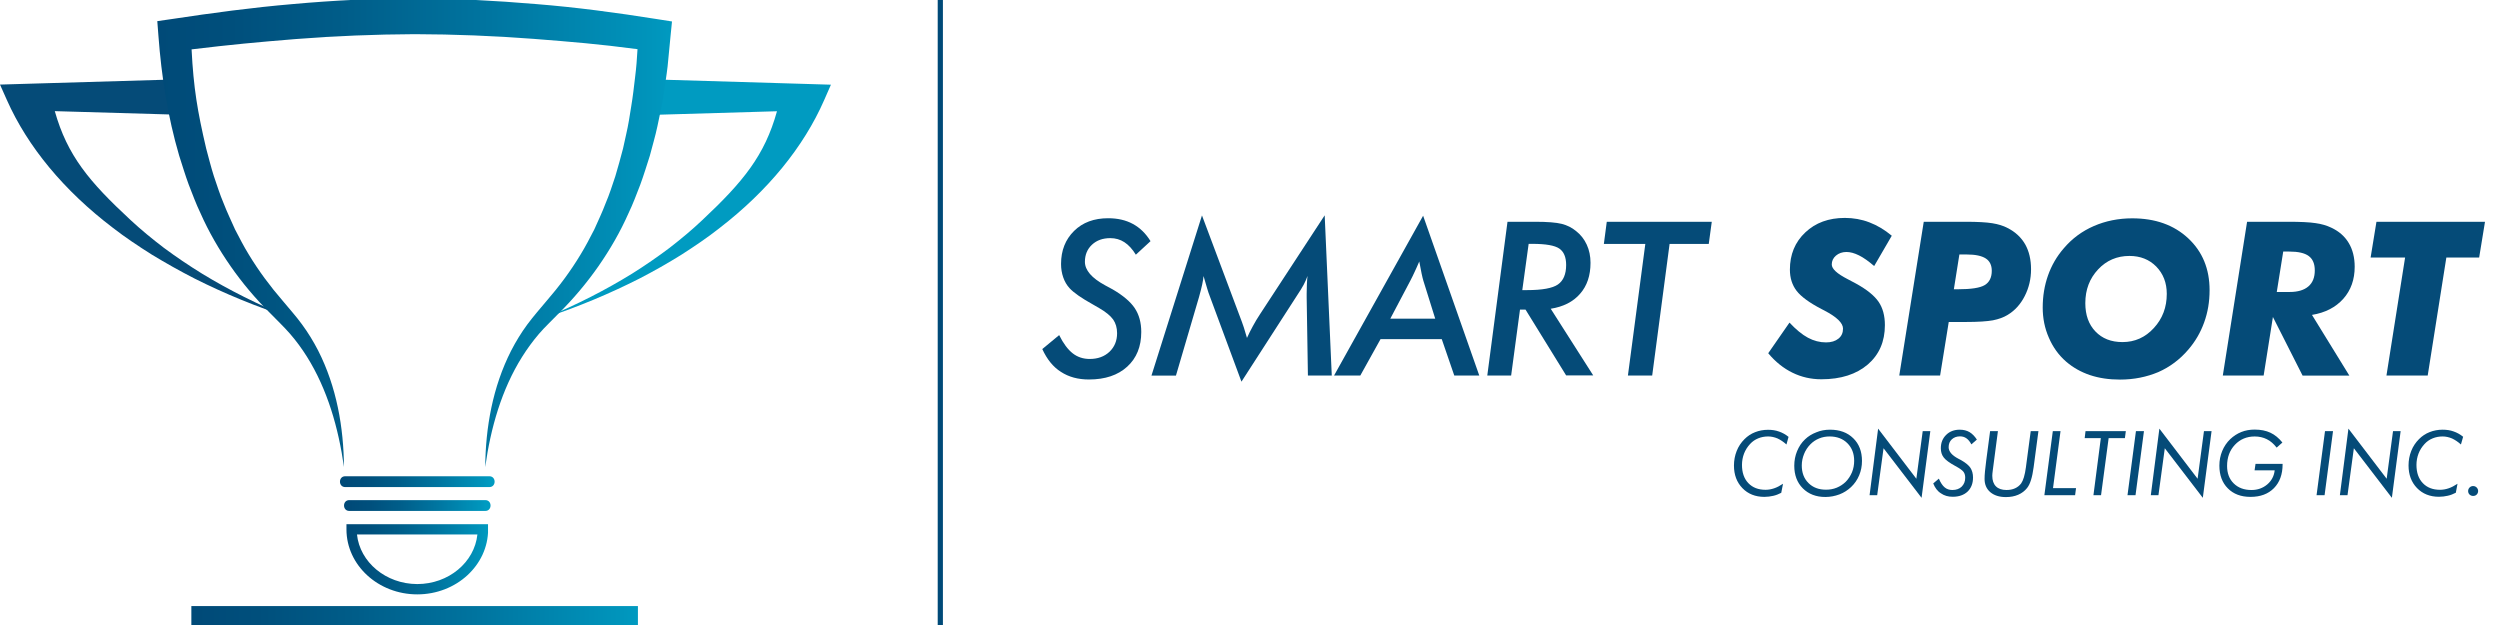 <?xml version="1.0" encoding="utf-8"?>
<!-- Generator: Adobe Illustrator 26.1.0, SVG Export Plug-In . SVG Version: 6.00 Build 0)  -->
<svg version="1.1" id="Layer_1" xmlns="http://www.w3.org/2000/svg" xmlns:xlink="http://www.w3.org/1999/xlink" x="0px" y="0px"
	 viewBox="0 0 240 60" style="enable-background:new 0 0 240 60;" xml:space="preserve">
<style type="text/css">
	
		.st0{clip-path:url(#SVGID_00000133522676466577082820000010338430189977507260_);fill:url(#SVGID_00000153663060063126396960000017393547618511393721_);}
	
		.st1{clip-path:url(#SVGID_00000071551582417934787650000008967469108919046560_);fill:url(#SVGID_00000010305989889693501880000015365267929518676104_);}
	
		.st2{clip-path:url(#SVGID_00000022551085310876120040000003428433717138505910_);fill:url(#SVGID_00000089551084568969167340000017377678760295736255_);}
	
		.st3{clip-path:url(#SVGID_00000111907709215862417040000016466999470713759154_);fill:url(#SVGID_00000133486882333033747160000006993677193134135204_);}
	
		.st4{clip-path:url(#SVGID_00000040554377712390498930000016877315188621328313_);fill:url(#SVGID_00000170236702779327396730000004662476036054368171_);}
	
		.st5{clip-path:url(#SVGID_00000160869543434882892600000013856806635668815032_);fill:url(#SVGID_00000031198905636113743160000016101069312322579082_);}
	
		.st6{clip-path:url(#SVGID_00000055702380501785669670000016227525655873893555_);fill:url(#SVGID_00000010302304528370364360000011117095801036309692_);}
	.st7{fill:#054B78;}
	.st8{fill:#004A78;}
</style>
<g>
	<g>
		<defs>
			<rect id="SVGID_1_" x="18.37" y="58.18" width="42.87" height="2.13"/>
		</defs>
		<clipPath id="SVGID_00000101095868572753104480000007920484639629580193_">
			<use xlink:href="#SVGID_1_"  style="overflow:visible;"/>
		</clipPath>
		
			<linearGradient id="SVGID_00000051377454320861184480000015250753783797244046_" gradientUnits="userSpaceOnUse" x1="-354.991" y1="231.031" x2="-354.496" y2="231.031" gradientTransform="matrix(86.505 0 0 86.505 30727.065 -19926.195)">
			<stop  offset="0" style="stop-color:#004A78"/>
			<stop  offset="0.139" style="stop-color:#004F7C"/>
			<stop  offset="0.361" style="stop-color:#005D89"/>
			<stop  offset="0.64" style="stop-color:#0075A0"/>
			<stop  offset="0.961" style="stop-color:#0095BC"/>
			<stop  offset="1" style="stop-color:#009BC1"/>
			<stop  offset="1" style="stop-color:#009BC1"/>
		</linearGradient>
		
			<rect x="18.37" y="58.18" style="clip-path:url(#SVGID_00000101095868572753104480000007920484639629580193_);fill:url(#SVGID_00000051377454320861184480000015250753783797244046_);" width="42.87" height="2.13"/>
	</g>
	<g>
		<defs>
			<path id="SVGID_00000128456789755709177010000002496482851991237560_" d="M34.27,51.31h11.56c-0.28,2.67-2.76,4.76-5.78,4.76
				C37.04,56.06,34.55,53.97,34.27,51.31 M33.26,50.32v0.5c0,3.44,3.05,6.24,6.8,6.24c3.75,0,6.8-2.8,6.8-6.24v-0.5H33.26z"/>
		</defs>
		<clipPath id="SVGID_00000080926225994361350090000016902049452685666235_">
			<use xlink:href="#SVGID_00000128456789755709177010000002496482851991237560_"  style="overflow:visible;"/>
		</clipPath>
		
			<linearGradient id="SVGID_00000116915951212997842320000011827174393160690856_" gradientUnits="userSpaceOnUse" x1="-355.525" y1="230.696" x2="-355.029" y2="230.696" gradientTransform="matrix(27.426 0 0 -27.426 9783.974 6380.821)">
			<stop  offset="0" style="stop-color:#004A78"/>
			<stop  offset="0.139" style="stop-color:#004F7C"/>
			<stop  offset="0.361" style="stop-color:#005D89"/>
			<stop  offset="0.64" style="stop-color:#0075A0"/>
			<stop  offset="0.961" style="stop-color:#0095BC"/>
			<stop  offset="1" style="stop-color:#009BC1"/>
			<stop  offset="1" style="stop-color:#009BC1"/>
		</linearGradient>
		
			<rect x="33.26" y="50.32" style="clip-path:url(#SVGID_00000080926225994361350090000016902049452685666235_);fill:url(#SVGID_00000116915951212997842320000011827174393160690856_);" width="13.59" height="6.74"/>
	</g>
	<g>
		<defs>
			<path id="SVGID_00000179642377255255643010000009753147386862184843_" d="M2.69,8.04L0,8.12L0.66,9.6
				c2,4.5,5.49,8.71,10.19,12.28c1.16,0.9,2.42,1.74,3.72,2.56c1.32,0.8,2.68,1.57,4.11,2.3c2.86,1.44,5.93,2.7,9.16,3.76
				c-3.05-1.25-5.89-2.67-8.46-4.24c-1.28-0.79-2.49-1.61-3.65-2.47c-1.13-0.86-2.21-1.75-3.2-2.67c-3.97-3.68-6.07-6.19-7.27-10.45
				l12.12,0.35c-0.38-1.08-0.73-2.2-1.03-3.38L2.69,8.04z"/>
		</defs>
		<clipPath id="SVGID_00000036247410530067402680000000630978706789835916_">
			<use xlink:href="#SVGID_00000179642377255255643010000009753147386862184843_"  style="overflow:visible;"/>
		</clipPath>
		
			<linearGradient id="SVGID_00000098929787940979193680000018183037615771494306_" gradientUnits="userSpaceOnUse" x1="-354.666" y1="230.284" x2="-354.17" y2="230.284" gradientTransform="matrix(60.826 0 0 -60.826 21572.033 14026.309)">
			<stop  offset="0" style="stop-color:#054B78"/>
			<stop  offset="1" style="stop-color:#054B78"/>
		</linearGradient>
		
			<rect x="0" y="7.64" style="clip-path:url(#SVGID_00000036247410530067402680000000630978706789835916_);fill:url(#SVGID_00000098929787940979193680000018183037615771494306_);" width="27.83" height="22.85"/>
	</g>
	<g>
		<defs>
			<path id="SVGID_00000008854026865172334920000002994942691962940053_" d="M62.64,11.03l11.95-0.35
				c-1.18,4.26-3.26,6.78-7.17,10.45c-0.97,0.92-2.04,1.81-3.15,2.67c-1.13,0.85-2.33,1.68-3.59,2.47
				c-2.54,1.57-5.33,2.99-8.34,4.24c3.18-1.06,6.21-2.33,9.03-3.76c1.4-0.72,2.75-1.49,4.05-2.3c1.28-0.82,2.52-1.66,3.66-2.56
				c4.63-3.57,8.07-7.78,10.04-12.28l0.65-1.48l-2.65-0.08l-13.46-0.4C63.36,8.82,63.02,9.95,62.64,11.03"/>
		</defs>
		<clipPath id="SVGID_00000168080292627074397310000002270319946977980545_">
			<use xlink:href="#SVGID_00000008854026865172334920000002994942691962940053_"  style="overflow:visible;"/>
		</clipPath>
		
			<linearGradient id="SVGID_00000078749093478222094570000004341516129993521565_" gradientUnits="userSpaceOnUse" x1="-355.54" y1="230.273" x2="-355.044" y2="230.273" gradientTransform="matrix(59.949 0 0 -59.949 21365.016 13823.648)">
			<stop  offset="0" style="stop-color:#009BC1"/>
			<stop  offset="0.045" style="stop-color:#009BC1"/>
			<stop  offset="0.18" style="stop-color:#009BC1"/>
			<stop  offset="1" style="stop-color:#009BC1"/>
			<stop  offset="1" style="stop-color:#009BC1"/>
		</linearGradient>
		
			<rect x="52.34" y="7.64" style="clip-path:url(#SVGID_00000168080292627074397310000002270319946977980545_);fill:url(#SVGID_00000078749093478222094570000004341516129993521565_);" width="27.43" height="22.85"/>
	</g>
	<g>
		<defs>
			<path id="SVGID_00000124123217933582556320000010509935036749919934_" d="M33.14,45.72c-0.67,0-0.67,1.04,0,1.04h13.84
				c0.67,0,0.67-1.04,0-1.04H33.14z"/>
		</defs>
		<clipPath id="SVGID_00000081630543227293495790000016129329323181227421_">
			<use xlink:href="#SVGID_00000124123217933582556320000010509935036749919934_"  style="overflow:visible;"/>
		</clipPath>
		
			<linearGradient id="SVGID_00000152254557562419039660000001611590209361039497_" gradientUnits="userSpaceOnUse" x1="-355.511" y1="230.43" x2="-355.015" y2="230.43" gradientTransform="matrix(27.926 0 0 -27.926 9961.259 6481.317)">
			<stop  offset="0" style="stop-color:#004A78"/>
			<stop  offset="0.139" style="stop-color:#004F7C"/>
			<stop  offset="0.361" style="stop-color:#005D89"/>
			<stop  offset="0.64" style="stop-color:#0075A0"/>
			<stop  offset="0.961" style="stop-color:#0095BC"/>
			<stop  offset="1" style="stop-color:#009BC1"/>
			<stop  offset="1" style="stop-color:#009BC1"/>
		</linearGradient>
		
			<rect x="32.47" y="45.72" style="clip-path:url(#SVGID_00000081630543227293495790000016129329323181227421_);fill:url(#SVGID_00000152254557562419039660000001611590209361039497_);" width="15.18" height="1.04"/>
	</g>
	<g>
		<defs>
			<path id="SVGID_00000178884319539759384730000001875247945927264130_" d="M33.53,48.01c-0.67,0-0.67,1.04,0,1.04h13.06
				c0.67,0,0.67-1.04,0-1.04H33.53z"/>
		</defs>
		<clipPath id="SVGID_00000009573779238812003970000003819958388793872812_">
			<use xlink:href="#SVGID_00000178884319539759384730000001875247945927264130_"  style="overflow:visible;"/>
		</clipPath>
		
			<linearGradient id="SVGID_00000067235027163635248010000010115852623299224733_" gradientUnits="userSpaceOnUse" x1="-355.557" y1="230.484" x2="-355.061" y2="230.484" gradientTransform="matrix(26.344 0 0 -26.344 9400.339 6120.429)">
			<stop  offset="0" style="stop-color:#004A78"/>
			<stop  offset="0.139" style="stop-color:#004F7C"/>
			<stop  offset="0.361" style="stop-color:#005D89"/>
			<stop  offset="0.64" style="stop-color:#0075A0"/>
			<stop  offset="0.961" style="stop-color:#0095BC"/>
			<stop  offset="1" style="stop-color:#009BC1"/>
			<stop  offset="1" style="stop-color:#009BC1"/>
		</linearGradient>
		
			<rect x="32.85" y="48.01" style="clip-path:url(#SVGID_00000009573779238812003970000003819958388793872812_);fill:url(#SVGID_00000067235027163635248010000010115852623299224733_);" width="14.4" height="1.04"/>
	</g>
	<g>
		<defs>
			<path id="SVGID_00000071546420064443220800000000105050670159199675_" d="M28.12,0.39c-3.88,0.33-7.74,0.85-11.57,1.43L15.1,2.03
				l0.11,1.42c0.29,3.87,0.89,7.74,1.99,11.49c0.3,0.93,0.58,1.87,0.92,2.79c0.36,0.91,0.69,1.83,1.12,2.72
				c0.79,1.79,1.78,3.5,2.9,5.11c1.12,1.61,2.4,3.12,3.76,4.47l1,1.01c0.33,0.33,0.64,0.66,0.94,1c0.6,0.69,1.14,1.43,1.63,2.21
				c1.96,3.13,3.02,6.82,3.55,10.58c-0.03-3.79-0.7-7.68-2.48-11.18c-0.45-0.87-0.96-1.71-1.55-2.51c-0.29-0.4-0.61-0.79-0.92-1.16
				l-0.92-1.09c-1.23-1.42-2.32-2.89-3.27-4.46c-0.48-0.78-0.9-1.6-1.32-2.41c-0.37-0.84-0.77-1.66-1.1-2.52
				c-0.36-0.84-0.63-1.72-0.93-2.59c-0.28-0.88-0.5-1.77-0.74-2.66c-0.84-3.59-1.21-5.8-1.4-9.51c3.81-0.46,6.19-0.68,9.99-0.99
				c3.8-0.3,7.63-0.45,11.42-0.47c3.79,0.01,7.62,0.16,11.42,0.45c3.8,0.3,6.18,0.49,9.98,0.99l-0.09,1.33
				c-0.07,0.92-0.21,1.84-0.31,2.76c-0.11,0.92-0.28,1.82-0.42,2.74c-0.15,0.91-0.38,1.8-0.57,2.71c-0.24,0.89-0.47,1.78-0.74,2.66
				c-0.29,0.87-0.57,1.75-0.93,2.59c-0.32,0.86-0.72,1.68-1.09,2.52c-0.42,0.81-0.84,1.63-1.32,2.41c-0.95,1.58-2.04,3.04-3.27,4.46
				l-0.92,1.09c-0.31,0.37-0.62,0.76-0.92,1.16c-0.59,0.8-1.1,1.64-1.55,2.51c-1.78,3.5-2.46,7.39-2.49,11.18
				c0.52-3.76,1.58-7.46,3.54-10.58c0.49-0.78,1.03-1.52,1.62-2.21c0.3-0.35,0.61-0.67,0.94-1l1-1.01c1.36-1.35,2.64-2.87,3.76-4.47
				c1.12-1.61,2.11-3.32,2.9-5.11c0.43-0.89,0.76-1.8,1.12-2.72c0.34-0.92,0.62-1.85,0.92-2.78c0.24-0.94,0.53-1.88,0.73-2.84
				l0.3-1.43c0.1-0.48,0.21-0.95,0.27-1.44c0.13-0.96,0.3-1.92,0.41-2.89l0.28-2.9l0.14-1.4l-1.46-0.23
				c-3.84-0.61-7.7-1.13-11.58-1.44c-3.89-0.33-7.76-0.53-11.69-0.57C35.89-0.15,32,0.04,28.12,0.39"/>
		</defs>
		<clipPath id="SVGID_00000021099628456021661970000008906411406665198488_">
			<use xlink:href="#SVGID_00000071546420064443220800000000105050670159199675_"  style="overflow:visible;"/>
		</clipPath>
		
			<linearGradient id="SVGID_00000103257641766892481370000015266072417375256724_" gradientUnits="userSpaceOnUse" x1="-354.958" y1="230.599" x2="-354.462" y2="230.599" gradientTransform="matrix(100.377 0 0 -100.377 35644.574 23169.185)">
			<stop  offset="0" style="stop-color:#004A78"/>
			<stop  offset="0.139" style="stop-color:#004F7C"/>
			<stop  offset="0.361" style="stop-color:#005D89"/>
			<stop  offset="0.64" style="stop-color:#0075A0"/>
			<stop  offset="0.961" style="stop-color:#0095BC"/>
			<stop  offset="1" style="stop-color:#009BC1"/>
			<stop  offset="1" style="stop-color:#009BC1"/>
		</linearGradient>
		
			<rect x="15.1" y="-0.2" style="clip-path:url(#SVGID_00000021099628456021661970000008906411406665198488_);fill:url(#SVGID_00000103257641766892481370000015266072417375256724_);" width="49.45" height="45.02"/>
	</g>
</g>
<g>
	<g>
		<path class="st7" d="M100.06,33.51l1.62-1.34c0.4,0.81,0.84,1.39,1.3,1.75c0.46,0.36,1.01,0.54,1.63,0.54
			c0.78,0,1.41-0.23,1.9-0.69c0.48-0.46,0.73-1.05,0.73-1.78c0-0.52-0.13-0.96-0.38-1.32c-0.26-0.36-0.71-0.73-1.35-1.1
			c-0.13-0.08-0.33-0.19-0.59-0.34c-1.1-0.61-1.84-1.13-2.23-1.55c-0.28-0.3-0.48-0.65-0.62-1.05c-0.14-0.4-0.21-0.83-0.21-1.29
			c0-1.3,0.42-2.35,1.25-3.17c0.83-0.82,1.92-1.22,3.27-1.22c0.91,0,1.7,0.18,2.38,0.55c0.68,0.37,1.24,0.92,1.69,1.65l-1.41,1.3
			c-0.33-0.54-0.7-0.94-1.1-1.2c-0.4-0.26-0.85-0.39-1.35-0.39c-0.73,0-1.31,0.21-1.76,0.63s-0.68,0.97-0.68,1.64
			c0,0.81,0.65,1.56,1.94,2.26c0.32,0.17,0.57,0.3,0.74,0.4c0.99,0.58,1.7,1.18,2.11,1.8c0.41,0.62,0.62,1.38,0.62,2.28
			c0,1.4-0.45,2.51-1.35,3.33c-0.9,0.82-2.12,1.23-3.67,1.23c-1.05,0-1.94-0.24-2.69-0.73C101.1,35.23,100.51,34.49,100.06,33.51z"
			/>
		<path class="st7" d="M125.44,28.54v-0.35c0-0.3,0.01-0.58,0.02-0.86c0.01-0.28,0.03-0.55,0.06-0.84
			c-0.09,0.27-0.21,0.54-0.36,0.83c-0.15,0.28-0.37,0.64-0.66,1.07l-5.32,8.25l-3.05-8.23c-0.07-0.19-0.16-0.42-0.24-0.71
			c-0.09-0.29-0.2-0.69-0.35-1.2c-0.03,0.42-0.17,1.07-0.42,1.96l-0.01,0.04l-2.22,7.56h-2.35l4.85-15.38l3.58,9.55
			c0.18,0.47,0.33,0.87,0.44,1.21c0.11,0.34,0.21,0.67,0.3,1c0.17-0.38,0.36-0.76,0.57-1.14c0.2-0.38,0.43-0.75,0.67-1.12l6.22-9.51
			l0.68,15.38h-2.29L125.44,28.54z"/>
		<path class="st7" d="M128.07,36.05l8.55-15.34l5.39,15.34h-2.4l-1.2-3.49h-5.88l-1.94,3.49H128.07z M133.47,30.59h4.31l-1.14-3.65
			c-0.05-0.17-0.11-0.41-0.17-0.7c-0.06-0.29-0.13-0.67-0.22-1.14c-0.15,0.35-0.29,0.68-0.44,0.99c-0.14,0.31-0.29,0.61-0.43,0.88
			L133.47,30.59z"/>
		<path class="st7" d="M145.07,36.05h-2.29l1.94-14.76h2.66c1.18,0,2.02,0.07,2.54,0.2c0.52,0.13,0.98,0.36,1.38,0.69
			c0.45,0.35,0.79,0.79,1.03,1.31c0.24,0.52,0.36,1.11,0.36,1.74c0,1.22-0.33,2.21-1,2.97c-0.66,0.77-1.61,1.25-2.82,1.44l4.08,6.4
			h-2.6l-3.9-6.32h-0.53L145.07,36.05z M146.14,27.85h0.46c1.45,0,2.44-0.18,2.96-0.54c0.52-0.36,0.79-0.99,0.79-1.87
			c0-0.75-0.22-1.28-0.66-1.58c-0.44-0.3-1.3-0.45-2.57-0.45h-0.37L146.14,27.85z"/>
		<path class="st7" d="M156.28,36.05l1.67-12.63h-3.98l0.28-2.13h10.08l-0.29,2.13h-3.76l-1.67,12.63H156.28z"/>
	</g>
	<g>
		<path class="st7" d="M171.79,30.97c0.62,0.66,1.21,1.15,1.77,1.45c0.56,0.3,1.14,0.45,1.74,0.45c0.5,0,0.89-0.12,1.19-0.36
			c0.3-0.24,0.44-0.56,0.44-0.96c0-0.54-0.6-1.12-1.79-1.74c-0.11-0.06-0.21-0.11-0.27-0.14c-1.16-0.6-1.96-1.19-2.39-1.74
			c-0.43-0.56-0.65-1.24-0.65-2.04c0-1.46,0.49-2.65,1.48-3.58c0.98-0.93,2.25-1.39,3.8-1.39c0.82,0,1.61,0.14,2.36,0.43
			c0.76,0.29,1.47,0.72,2.14,1.28l-1.69,2.91c-0.53-0.46-1.01-0.8-1.45-1.02c-0.44-0.22-0.84-0.33-1.21-0.33
			c-0.4,0-0.74,0.12-1.01,0.35c-0.27,0.23-0.4,0.52-0.4,0.85c0,0.42,0.5,0.88,1.51,1.4c0.36,0.18,0.63,0.33,0.83,0.44
			c1.03,0.57,1.75,1.15,2.16,1.75c0.4,0.59,0.6,1.34,0.6,2.23c0,1.58-0.55,2.84-1.64,3.78c-1.1,0.94-2.58,1.42-4.46,1.42
			c-0.99,0-1.91-0.21-2.77-0.63c-0.86-0.42-1.64-1.04-2.33-1.87L171.79,30.97z"/>
		<path class="st7" d="M182.33,36.05l2.35-14.76h4.05c1.12,0,1.97,0.05,2.53,0.14c0.56,0.09,1.06,0.24,1.47,0.46
			c0.75,0.38,1.31,0.91,1.69,1.57c0.37,0.66,0.56,1.46,0.56,2.39c0,0.92-0.2,1.77-0.6,2.56c-0.4,0.79-0.94,1.39-1.63,1.81
			c-0.4,0.25-0.88,0.42-1.43,0.53c-0.55,0.1-1.41,0.16-2.59,0.16h-0.6h-1.05l-0.83,5.14H182.33z M187.57,27.77h0.37
			c1.28,0,2.14-0.13,2.59-0.4c0.45-0.27,0.68-0.73,0.68-1.37c0-0.54-0.19-0.94-0.58-1.19c-0.39-0.25-0.99-0.38-1.82-0.38h-0.71
			L187.57,27.77z"/>
		<path class="st7" d="M203.52,36.44c-1.06,0-2.01-0.14-2.88-0.43c-0.86-0.29-1.63-0.72-2.3-1.3c-0.71-0.62-1.26-1.38-1.65-2.29
			c-0.4-0.91-0.59-1.87-0.59-2.89c0-1.1,0.17-2.13,0.51-3.09c0.34-0.96,0.84-1.83,1.52-2.61c0.79-0.93,1.75-1.64,2.88-2.13
			c1.13-0.49,2.36-0.74,3.68-0.74c2.22,0,4.01,0.64,5.38,1.92c1.37,1.28,2.05,2.94,2.05,4.98c0,1.1-0.17,2.12-0.52,3.09
			s-0.85,1.83-1.52,2.61c-0.81,0.95-1.77,1.67-2.88,2.16C206.08,36.19,204.86,36.44,203.52,36.44z M204.43,24.57
			c-1.2,0-2.21,0.43-3.02,1.3c-0.81,0.87-1.22,1.94-1.22,3.23c0,1.14,0.32,2.04,0.97,2.72c0.65,0.68,1.51,1.02,2.6,1.02
			c1.18,0,2.19-0.45,3.01-1.35c0.83-0.9,1.24-1.99,1.24-3.28c0-1.06-0.34-1.93-1.01-2.62C206.33,24.91,205.47,24.57,204.43,24.57z"
			/>
		<path class="st7" d="M217.31,36.05h-3.92l2.33-14.76h3.93c1.18,0,2.06,0.04,2.64,0.13c0.58,0.08,1.08,0.23,1.5,0.43
			c0.75,0.35,1.31,0.84,1.69,1.48c0.38,0.63,0.57,1.4,0.57,2.28c0,1.22-0.36,2.25-1.09,3.07c-0.73,0.82-1.73,1.34-3.01,1.55
			l3.59,5.83h-4.49l-2.85-5.63L217.31,36.05z M218.57,28.03h1.24c0.78,0,1.38-0.18,1.79-0.53c0.42-0.36,0.62-0.87,0.62-1.54
			c0-0.63-0.19-1.09-0.58-1.38c-0.39-0.29-1.01-0.43-1.87-0.43h-0.58L218.57,28.03z"/>
		<path class="st7" d="M229.1,36.05l1.79-11.33h-3.31l0.56-3.43h10.42l-0.56,3.43h-3.15l-1.79,11.33H229.1z"/>
	</g>
	<rect x="90.02" y="-0.25" class="st8" width="0.5" height="60.67"/>
	<g>
		<path class="st7" d="M171.5,42.67c-0.29-0.26-0.58-0.45-0.86-0.58c-0.29-0.12-0.59-0.19-0.9-0.19c-0.34,0-0.66,0.06-0.95,0.18
			c-0.3,0.12-0.56,0.3-0.78,0.54c-0.25,0.27-0.45,0.58-0.58,0.92c-0.13,0.34-0.2,0.71-0.2,1.09c0,0.74,0.2,1.32,0.61,1.75
			c0.41,0.43,0.96,0.64,1.66,0.64c0.27,0,0.54-0.05,0.81-0.14c0.27-0.09,0.56-0.24,0.86-0.44L171,47.31
			c-0.25,0.13-0.5,0.23-0.77,0.29c-0.27,0.06-0.55,0.1-0.85,0.1c-0.86,0-1.57-0.28-2.11-0.84c-0.54-0.56-0.81-1.28-0.81-2.17
			c0-0.49,0.09-0.96,0.26-1.39c0.17-0.44,0.43-0.82,0.75-1.14c0.29-0.29,0.63-0.52,1.02-0.67c0.38-0.15,0.8-0.23,1.24-0.23
			c0.38,0,0.73,0.05,1.06,0.17c0.32,0.11,0.63,0.28,0.91,0.51L171.5,42.67z"/>
		<path class="st7" d="M175.68,41.25c0.93,0,1.67,0.27,2.23,0.82c0.56,0.54,0.84,1.27,0.84,2.18c0,0.49-0.09,0.95-0.27,1.38
			c-0.18,0.43-0.44,0.81-0.78,1.13c-0.32,0.3-0.69,0.54-1.11,0.7c-0.43,0.16-0.88,0.25-1.36,0.25c-0.89,0-1.61-0.28-2.16-0.83
			c-0.55-0.55-0.82-1.28-0.82-2.17c0-0.5,0.09-0.97,0.27-1.4c0.18-0.44,0.43-0.82,0.76-1.13c0.31-0.3,0.67-0.52,1.09-0.68
			C174.77,41.33,175.21,41.25,175.68,41.25z M178,44.24c0-0.7-0.22-1.26-0.65-1.69c-0.43-0.43-1-0.65-1.71-0.65
			c-0.35,0-0.69,0.06-1,0.19c-0.32,0.13-0.59,0.31-0.83,0.55c-0.27,0.27-0.48,0.59-0.62,0.94c-0.14,0.35-0.22,0.72-0.22,1.1
			c0,0.7,0.21,1.26,0.64,1.69c0.43,0.43,0.99,0.64,1.69,0.64c0.36,0,0.7-0.06,1.02-0.19c0.32-0.13,0.61-0.32,0.86-0.56
			c0.26-0.26,0.46-0.57,0.61-0.92C177.93,45,178,44.63,178,44.24z"/>
		<path class="st7" d="M179.48,47.53l0.82-6.38l3.67,4.81l0.61-4.57h0.73l-0.84,6.4l-3.65-4.76l-0.61,4.51H179.48z"/>
		<path class="st7" d="M185.59,46.41l0.54-0.46c0.17,0.39,0.35,0.67,0.56,0.84c0.2,0.17,0.45,0.25,0.74,0.25
			c0.37,0,0.67-0.11,0.89-0.32c0.22-0.22,0.34-0.5,0.34-0.86c0-0.22-0.05-0.41-0.16-0.56s-0.37-0.34-0.8-0.57
			c-0.55-0.3-0.92-0.57-1.1-0.81c-0.19-0.24-0.28-0.54-0.28-0.88c0-0.53,0.17-0.96,0.51-1.29c0.34-0.34,0.78-0.5,1.31-0.5
			c0.36,0,0.67,0.08,0.93,0.23c0.27,0.16,0.5,0.4,0.71,0.72l-0.53,0.46c-0.13-0.26-0.29-0.45-0.47-0.58
			c-0.18-0.13-0.39-0.19-0.62-0.19c-0.32,0-0.59,0.1-0.79,0.29s-0.3,0.44-0.3,0.75c0,0.41,0.31,0.78,0.94,1.11
			c0.11,0.06,0.19,0.1,0.25,0.13c0.44,0.25,0.74,0.5,0.9,0.74c0.16,0.25,0.25,0.56,0.25,0.93c0,0.57-0.18,1.02-0.52,1.35
			c-0.35,0.33-0.83,0.5-1.43,0.5c-0.44,0-0.82-0.11-1.13-0.33C186,47.16,185.76,46.83,185.59,46.41z"/>
		<path class="st7" d="M191.05,41.39h0.75l-0.49,3.74c-0.02,0.13-0.03,0.25-0.04,0.34c-0.01,0.09-0.01,0.16-0.01,0.21
			c0,0.44,0.12,0.78,0.35,1.01c0.23,0.23,0.57,0.35,1.01,0.35c0.31,0,0.58-0.05,0.82-0.16c0.24-0.11,0.43-0.26,0.59-0.47
			c0.2-0.28,0.36-0.8,0.46-1.56c0.01-0.07,0.02-0.12,0.02-0.16l0.44-3.3h0.74l-0.46,3.46v0c-0.13,0.97-0.33,1.63-0.63,2
			c-0.22,0.28-0.51,0.5-0.86,0.65c-0.35,0.15-0.74,0.22-1.18,0.22c-0.62,0-1.12-0.16-1.49-0.47c-0.37-0.32-0.55-0.74-0.55-1.27
			c0-0.2,0.01-0.45,0.04-0.74c0.03-0.29,0.07-0.63,0.12-1.04L191.05,41.39z"/>
		<path class="st7" d="M196.26,47.54l0.81-6.15h0.74l-0.72,5.47h2.21l-0.09,0.68H196.26z"/>
		<path class="st7" d="M200.97,47.54l0.71-5.48h-1.55l0.08-0.67h3.87l-0.09,0.67h-1.56l-0.73,5.48H200.97z"/>
		<path class="st7" d="M204.24,47.54l0.81-6.15h0.77l-0.81,6.15H204.24z"/>
		<path class="st7" d="M206.48,47.53l0.82-6.38l3.67,4.81l0.61-4.57h0.73l-0.84,6.4l-3.65-4.76l-0.61,4.51H206.48z"/>
		<path class="st7" d="M216.53,44.53h2.6v0.04c0,0.97-0.28,1.73-0.83,2.29c-0.55,0.56-1.3,0.84-2.25,0.84
			c-0.91,0-1.64-0.27-2.18-0.82c-0.54-0.54-0.81-1.27-0.81-2.18c0-0.5,0.09-0.96,0.27-1.4c0.18-0.44,0.44-0.82,0.77-1.14
			c0.32-0.3,0.67-0.53,1.07-0.69c0.4-0.16,0.83-0.23,1.28-0.23c0.58,0,1.08,0.1,1.51,0.3c0.43,0.2,0.81,0.52,1.15,0.94l-0.55,0.49
			c-0.29-0.37-0.6-0.64-0.95-0.81c-0.34-0.17-0.73-0.26-1.16-0.26c-0.77,0-1.4,0.27-1.9,0.8c-0.5,0.53-0.75,1.21-0.75,2.03
			c0,0.7,0.21,1.26,0.64,1.68c0.43,0.42,0.99,0.63,1.7,0.63c0.59,0,1.09-0.18,1.51-0.53c0.42-0.36,0.66-0.81,0.72-1.36h-1.93
			L216.53,44.53z"/>
		<path class="st7" d="M222.39,47.54l0.81-6.15h0.77l-0.81,6.15H222.39z"/>
		<path class="st7" d="M224.63,47.53l0.82-6.38l3.67,4.81l0.61-4.57h0.73l-0.84,6.4l-3.65-4.76l-0.61,4.51H224.63z"/>
		<path class="st7" d="M236.25,42.67c-0.29-0.26-0.58-0.45-0.86-0.58c-0.29-0.12-0.59-0.19-0.9-0.19c-0.34,0-0.66,0.06-0.95,0.18
			c-0.3,0.12-0.56,0.3-0.78,0.54c-0.25,0.27-0.45,0.58-0.58,0.92c-0.13,0.34-0.2,0.71-0.2,1.09c0,0.74,0.2,1.32,0.61,1.75
			c0.41,0.43,0.96,0.64,1.66,0.64c0.27,0,0.54-0.05,0.81-0.14c0.27-0.09,0.56-0.24,0.86-0.44l-0.16,0.86
			c-0.25,0.13-0.5,0.23-0.77,0.29c-0.27,0.06-0.55,0.1-0.85,0.1c-0.86,0-1.57-0.28-2.11-0.84c-0.54-0.56-0.81-1.28-0.81-2.17
			c0-0.49,0.09-0.96,0.26-1.39c0.17-0.44,0.43-0.82,0.75-1.14c0.29-0.29,0.63-0.52,1.02-0.67c0.38-0.15,0.8-0.23,1.24-0.23
			c0.38,0,0.73,0.05,1.06,0.17c0.32,0.11,0.63,0.28,0.91,0.51L236.25,42.67z"/>
		<path class="st7" d="M236.94,47.14c0-0.13,0.05-0.25,0.14-0.34c0.09-0.09,0.21-0.14,0.34-0.14c0.13,0,0.25,0.05,0.34,0.14
			c0.09,0.09,0.14,0.21,0.14,0.34c0,0.13-0.05,0.25-0.14,0.34c-0.09,0.09-0.21,0.13-0.34,0.13c-0.14,0-0.25-0.05-0.34-0.13
			C236.99,47.39,236.94,47.28,236.94,47.14z"/>
	</g>
</g>
</svg>
